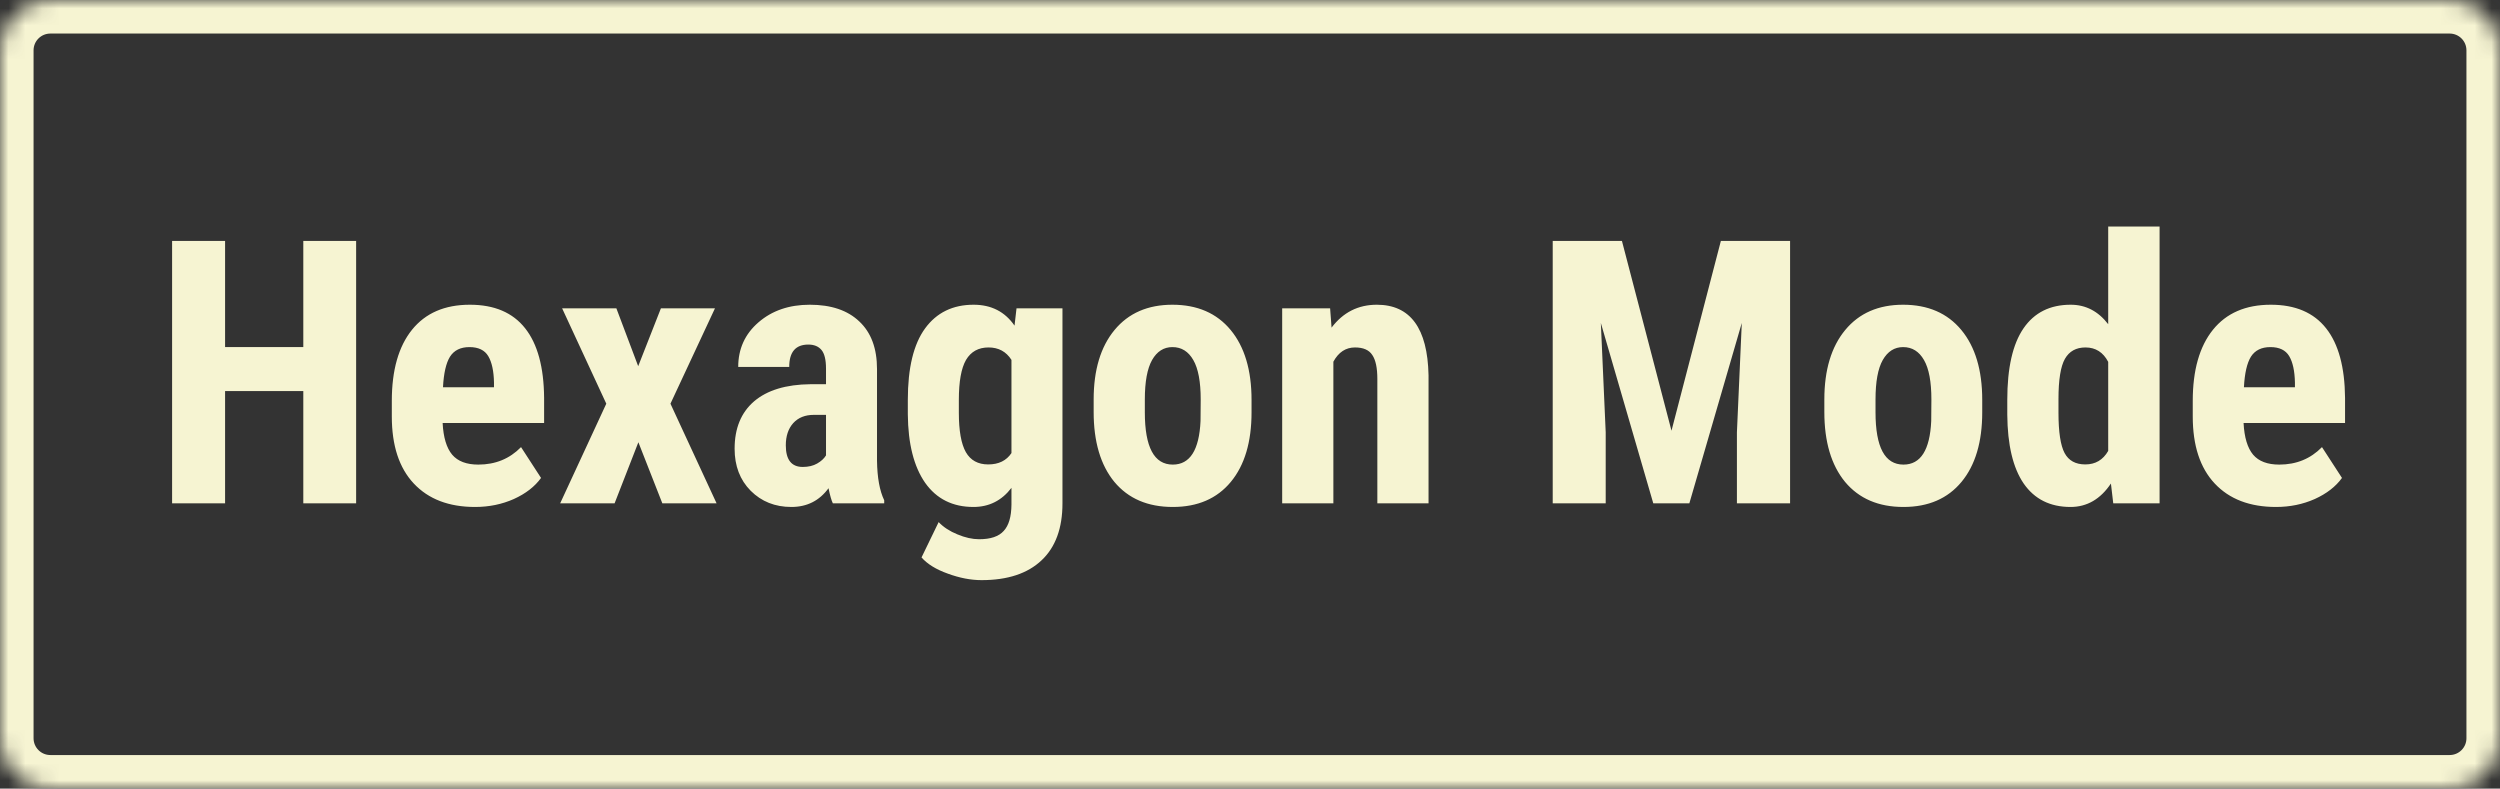<svg width="149" height="47" viewBox="0 0 149 47" version="1.1" xmlns="http://www.w3.org/2000/svg" xmlns:xlink="http://www.w3.org/1999/xlink">
<rect x="0" y="0" width="149" height="47" fill="#333333" stroke="none"/>
<title>hexBtn</title>
<desc>Created using Figma</desc>
<g id="Canvas" transform="translate(-1490 -51)">
<g id="hexBtn">
<g id="Rectangle 3">
<mask id="mask0_outline_ins">
<use xlink:href="#path0_fill" fill="white" transform="translate(1490 51)"/>
</mask>
<g mask="url(#mask0_outline_ins)">
<use xlink:href="#path1_stroke_2x" transform="translate(1490 51)" fill="#F6F4D2"/>
</g>
</g>
<g id="Hexagon Mode">
<use xlink:href="#path2_fill" transform="translate(1499 61)" fill="#F6F4D2"/>
</g>
</g>
</g>
<defs>
<path id="path0_fill" d="M 0 3C 0 1.343 1.343 0 3 0L 146 0C 147.657 0 149 1.343 149 3L 149 44C 149 45.657 147.657 47 146 47L 3 47C 1.343 47 0 45.657 0 44L 0 3Z"/>
<path id="path1_stroke_2x" d="M 3 2L 146 2L 146 -2L 3 -2L 3 2ZM 147 3L 147 44L 151 44L 151 3L 147 3ZM 146 45L 3 45L 3 49L 146 49L 146 45ZM 2 44L 2 3L -2 3L -2 44L 2 44ZM 3 -2C 0.239 -2 -2 0.239 -2 3L 2 3C 2 2.448 2.448 2 3 2L 3 -2ZM 146 2C 146.552 2 147 2.448 147 3L 151 3C 151 0.239 148.761 -2 146 -2L 146 2ZM 147 44C 147 44.552 146.552 45 146 45L 146 49C 148.761 49 151 46.761 151 44L 147 44ZM 3 45C 2.448 45 2 44.552 2 44L -2 44C -2 46.761 0.239 49 3 49L 3 45Z"/>
<path id="path2_fill" d="M 12.225 20L 9.077 20L 9.077 13.308L 4.415 13.308L 4.415 20L 1.257 20L 1.257 4.359L 4.415 4.359L 4.415 10.687L 9.077 10.687L 9.077 4.359L 12.225 4.359L 12.225 20ZM 19.314 20.215C 17.753 20.215 16.536 19.749 15.662 18.818C 14.788 17.887 14.352 16.555 14.352 14.822L 14.352 13.898C 14.352 12.065 14.753 10.651 15.555 9.655C 16.357 8.66 17.506 8.162 19.003 8.162C 20.464 8.162 21.563 8.631 22.301 9.569C 23.038 10.5 23.414 11.883 23.429 13.716L 23.429 15.209L 17.381 15.209C 17.424 16.068 17.614 16.699 17.95 17.1C 18.287 17.494 18.806 17.69 19.508 17.69C 20.525 17.69 21.373 17.343 22.054 16.648L 23.246 18.485C 22.874 19.001 22.333 19.42 21.624 19.742C 20.915 20.057 20.145 20.215 19.314 20.215ZM 17.402 13.082L 20.442 13.082L 20.442 12.803C 20.428 12.108 20.314 11.582 20.099 11.224C 19.884 10.866 19.511 10.687 18.981 10.687C 18.451 10.687 18.065 10.876 17.821 11.256C 17.585 11.635 17.445 12.244 17.402 13.082ZM 29.036 11.825L 30.39 8.377L 33.612 8.377L 30.959 14.06L 33.709 20L 30.476 20L 29.047 16.358L 27.629 20L 24.385 20L 27.135 14.06L 24.503 8.377L 27.736 8.377L 29.036 11.825ZM 40.638 20C 40.552 19.821 40.466 19.52 40.38 19.098C 39.836 19.842 39.098 20.215 38.167 20.215C 37.193 20.215 36.384 19.893 35.739 19.248C 35.102 18.604 34.783 17.769 34.783 16.745C 34.783 15.528 35.17 14.586 35.943 13.92C 36.724 13.254 37.845 12.914 39.306 12.899L 40.23 12.899L 40.23 11.965C 40.23 11.442 40.14 11.073 39.961 10.858C 39.782 10.644 39.52 10.536 39.177 10.536C 38.418 10.536 38.038 10.98 38.038 11.868L 34.998 11.868C 34.998 10.794 35.399 9.91 36.201 9.215C 37.01 8.513 38.031 8.162 39.263 8.162C 40.537 8.162 41.522 8.495 42.217 9.161C 42.919 9.82 43.27 10.765 43.27 11.997L 43.27 17.465C 43.284 18.467 43.427 19.252 43.699 19.817L 43.699 20L 40.638 20ZM 38.844 17.83C 39.18 17.83 39.467 17.762 39.703 17.626C 39.94 17.49 40.115 17.329 40.23 17.143L 40.23 14.726L 39.499 14.726C 38.983 14.726 38.575 14.89 38.274 15.22C 37.981 15.549 37.834 15.99 37.834 16.541C 37.834 17.4 38.171 17.83 38.844 17.83ZM 45.106 13.834C 45.106 11.929 45.45 10.508 46.138 9.569C 46.825 8.631 47.788 8.162 49.027 8.162C 50.08 8.162 50.893 8.577 51.466 9.408L 51.584 8.377L 54.323 8.377L 54.323 20C 54.323 21.482 53.908 22.614 53.077 23.395C 52.246 24.182 51.054 24.576 49.5 24.576C 48.863 24.576 48.193 24.447 47.491 24.189C 46.789 23.939 46.267 23.616 45.923 23.223L 46.943 21.117C 47.23 21.418 47.602 21.662 48.06 21.848C 48.519 22.041 48.952 22.138 49.36 22.138C 50.041 22.138 50.528 21.973 50.821 21.644C 51.122 21.321 51.276 20.799 51.283 20.075L 51.283 19.076C 50.703 19.835 49.948 20.215 49.017 20.215C 47.778 20.215 46.818 19.735 46.138 18.775C 45.465 17.809 45.121 16.448 45.106 14.693L 45.106 13.834ZM 48.147 14.597C 48.147 15.671 48.286 16.455 48.565 16.949C 48.845 17.436 49.289 17.68 49.898 17.68C 50.52 17.68 50.982 17.454 51.283 17.003L 51.283 11.449C 50.968 10.955 50.513 10.708 49.919 10.708C 49.317 10.708 48.87 10.955 48.576 11.449C 48.29 11.943 48.147 12.738 48.147 13.834L 48.147 14.597ZM 56.182 13.812C 56.182 12.051 56.597 10.669 57.428 9.666C 58.258 8.663 59.408 8.162 60.876 8.162C 62.358 8.162 63.515 8.663 64.346 9.666C 65.176 10.669 65.592 12.058 65.592 13.834L 65.592 14.575C 65.592 16.344 65.18 17.726 64.356 18.722C 63.533 19.717 62.38 20.215 60.898 20.215C 59.408 20.215 58.248 19.717 57.417 18.722C 56.593 17.719 56.182 16.33 56.182 14.554L 56.182 13.812ZM 59.232 14.575C 59.232 16.652 59.787 17.69 60.898 17.69C 61.922 17.69 62.473 16.824 62.552 15.091L 62.562 13.812C 62.562 12.753 62.416 11.968 62.122 11.46C 61.828 10.944 61.413 10.687 60.876 10.687C 60.36 10.687 59.956 10.944 59.662 11.46C 59.376 11.968 59.232 12.753 59.232 13.812L 59.232 14.575ZM 70.275 8.377L 70.361 9.526C 71.049 8.617 71.948 8.162 73.058 8.162C 75.056 8.162 76.083 9.562 76.141 12.362L 76.141 20L 73.09 20L 73.09 12.588C 73.09 11.929 72.99 11.453 72.789 11.159C 72.596 10.858 72.252 10.708 71.758 10.708C 71.206 10.708 70.777 10.991 70.469 11.557L 70.469 20L 67.418 20L 67.418 8.377L 70.275 8.377ZM 87.667 4.359L 90.621 15.671L 93.564 4.359L 97.689 4.359L 97.689 20L 94.52 20L 94.52 15.768L 94.811 9.247L 91.685 20L 89.536 20L 86.41 9.247L 86.7 15.768L 86.7 20L 83.542 20L 83.542 4.359L 87.667 4.359ZM 99.731 13.812C 99.731 12.051 100.146 10.669 100.977 9.666C 101.807 8.663 102.957 8.162 104.425 8.162C 105.907 8.162 107.064 8.663 107.895 9.666C 108.725 10.669 109.141 12.058 109.141 13.834L 109.141 14.575C 109.141 16.344 108.729 17.726 107.905 18.722C 107.082 19.717 105.929 20.215 104.446 20.215C 102.957 20.215 101.797 19.717 100.966 18.722C 100.142 17.719 99.731 16.33 99.731 14.554L 99.731 13.812ZM 102.781 14.575C 102.781 16.652 103.336 17.69 104.446 17.69C 105.47 17.69 106.022 16.824 106.101 15.091L 106.111 13.812C 106.111 12.753 105.965 11.968 105.671 11.46C 105.377 10.944 104.962 10.687 104.425 10.687C 103.909 10.687 103.505 10.944 103.211 11.46C 102.924 11.968 102.781 12.753 102.781 13.812L 102.781 14.575ZM 110.634 13.834C 110.634 11.929 110.956 10.508 111.601 9.569C 112.245 8.631 113.183 8.162 114.415 8.162C 115.31 8.162 116.055 8.549 116.649 9.322L 116.649 3.5L 119.711 3.5L 119.711 20L 116.95 20L 116.811 18.818C 116.188 19.749 115.385 20.215 114.404 20.215C 113.187 20.215 112.256 19.749 111.611 18.818C 110.974 17.887 110.648 16.52 110.634 14.715L 110.634 13.834ZM 113.685 14.597C 113.685 15.742 113.806 16.545 114.05 17.003C 114.293 17.454 114.705 17.68 115.285 17.68C 115.887 17.68 116.341 17.411 116.649 16.874L 116.649 11.567C 116.349 10.995 115.897 10.708 115.296 10.708C 114.737 10.708 114.329 10.934 114.071 11.385C 113.813 11.836 113.685 12.638 113.685 13.791L 113.685 14.597ZM 126.65 20.215C 125.089 20.215 123.872 19.749 122.998 18.818C 122.124 17.887 121.688 16.555 121.688 14.822L 121.688 13.898C 121.688 12.065 122.089 10.651 122.891 9.655C 123.693 8.66 124.842 8.162 126.339 8.162C 127.8 8.162 128.899 8.631 129.637 9.569C 130.374 10.5 130.75 11.883 130.765 13.716L 130.765 15.209L 124.717 15.209C 124.76 16.068 124.95 16.699 125.286 17.1C 125.623 17.494 126.142 17.69 126.844 17.69C 127.861 17.69 128.709 17.343 129.39 16.648L 130.582 18.485C 130.21 19.001 129.669 19.42 128.96 19.742C 128.251 20.057 127.481 20.215 126.65 20.215ZM 124.738 13.082L 127.778 13.082L 127.778 12.803C 127.764 12.108 127.649 11.582 127.435 11.224C 127.22 10.866 126.847 10.687 126.317 10.687C 125.787 10.687 125.401 10.876 125.157 11.256C 124.921 11.635 124.781 12.244 124.738 13.082Z"/>
</defs>
</svg>
